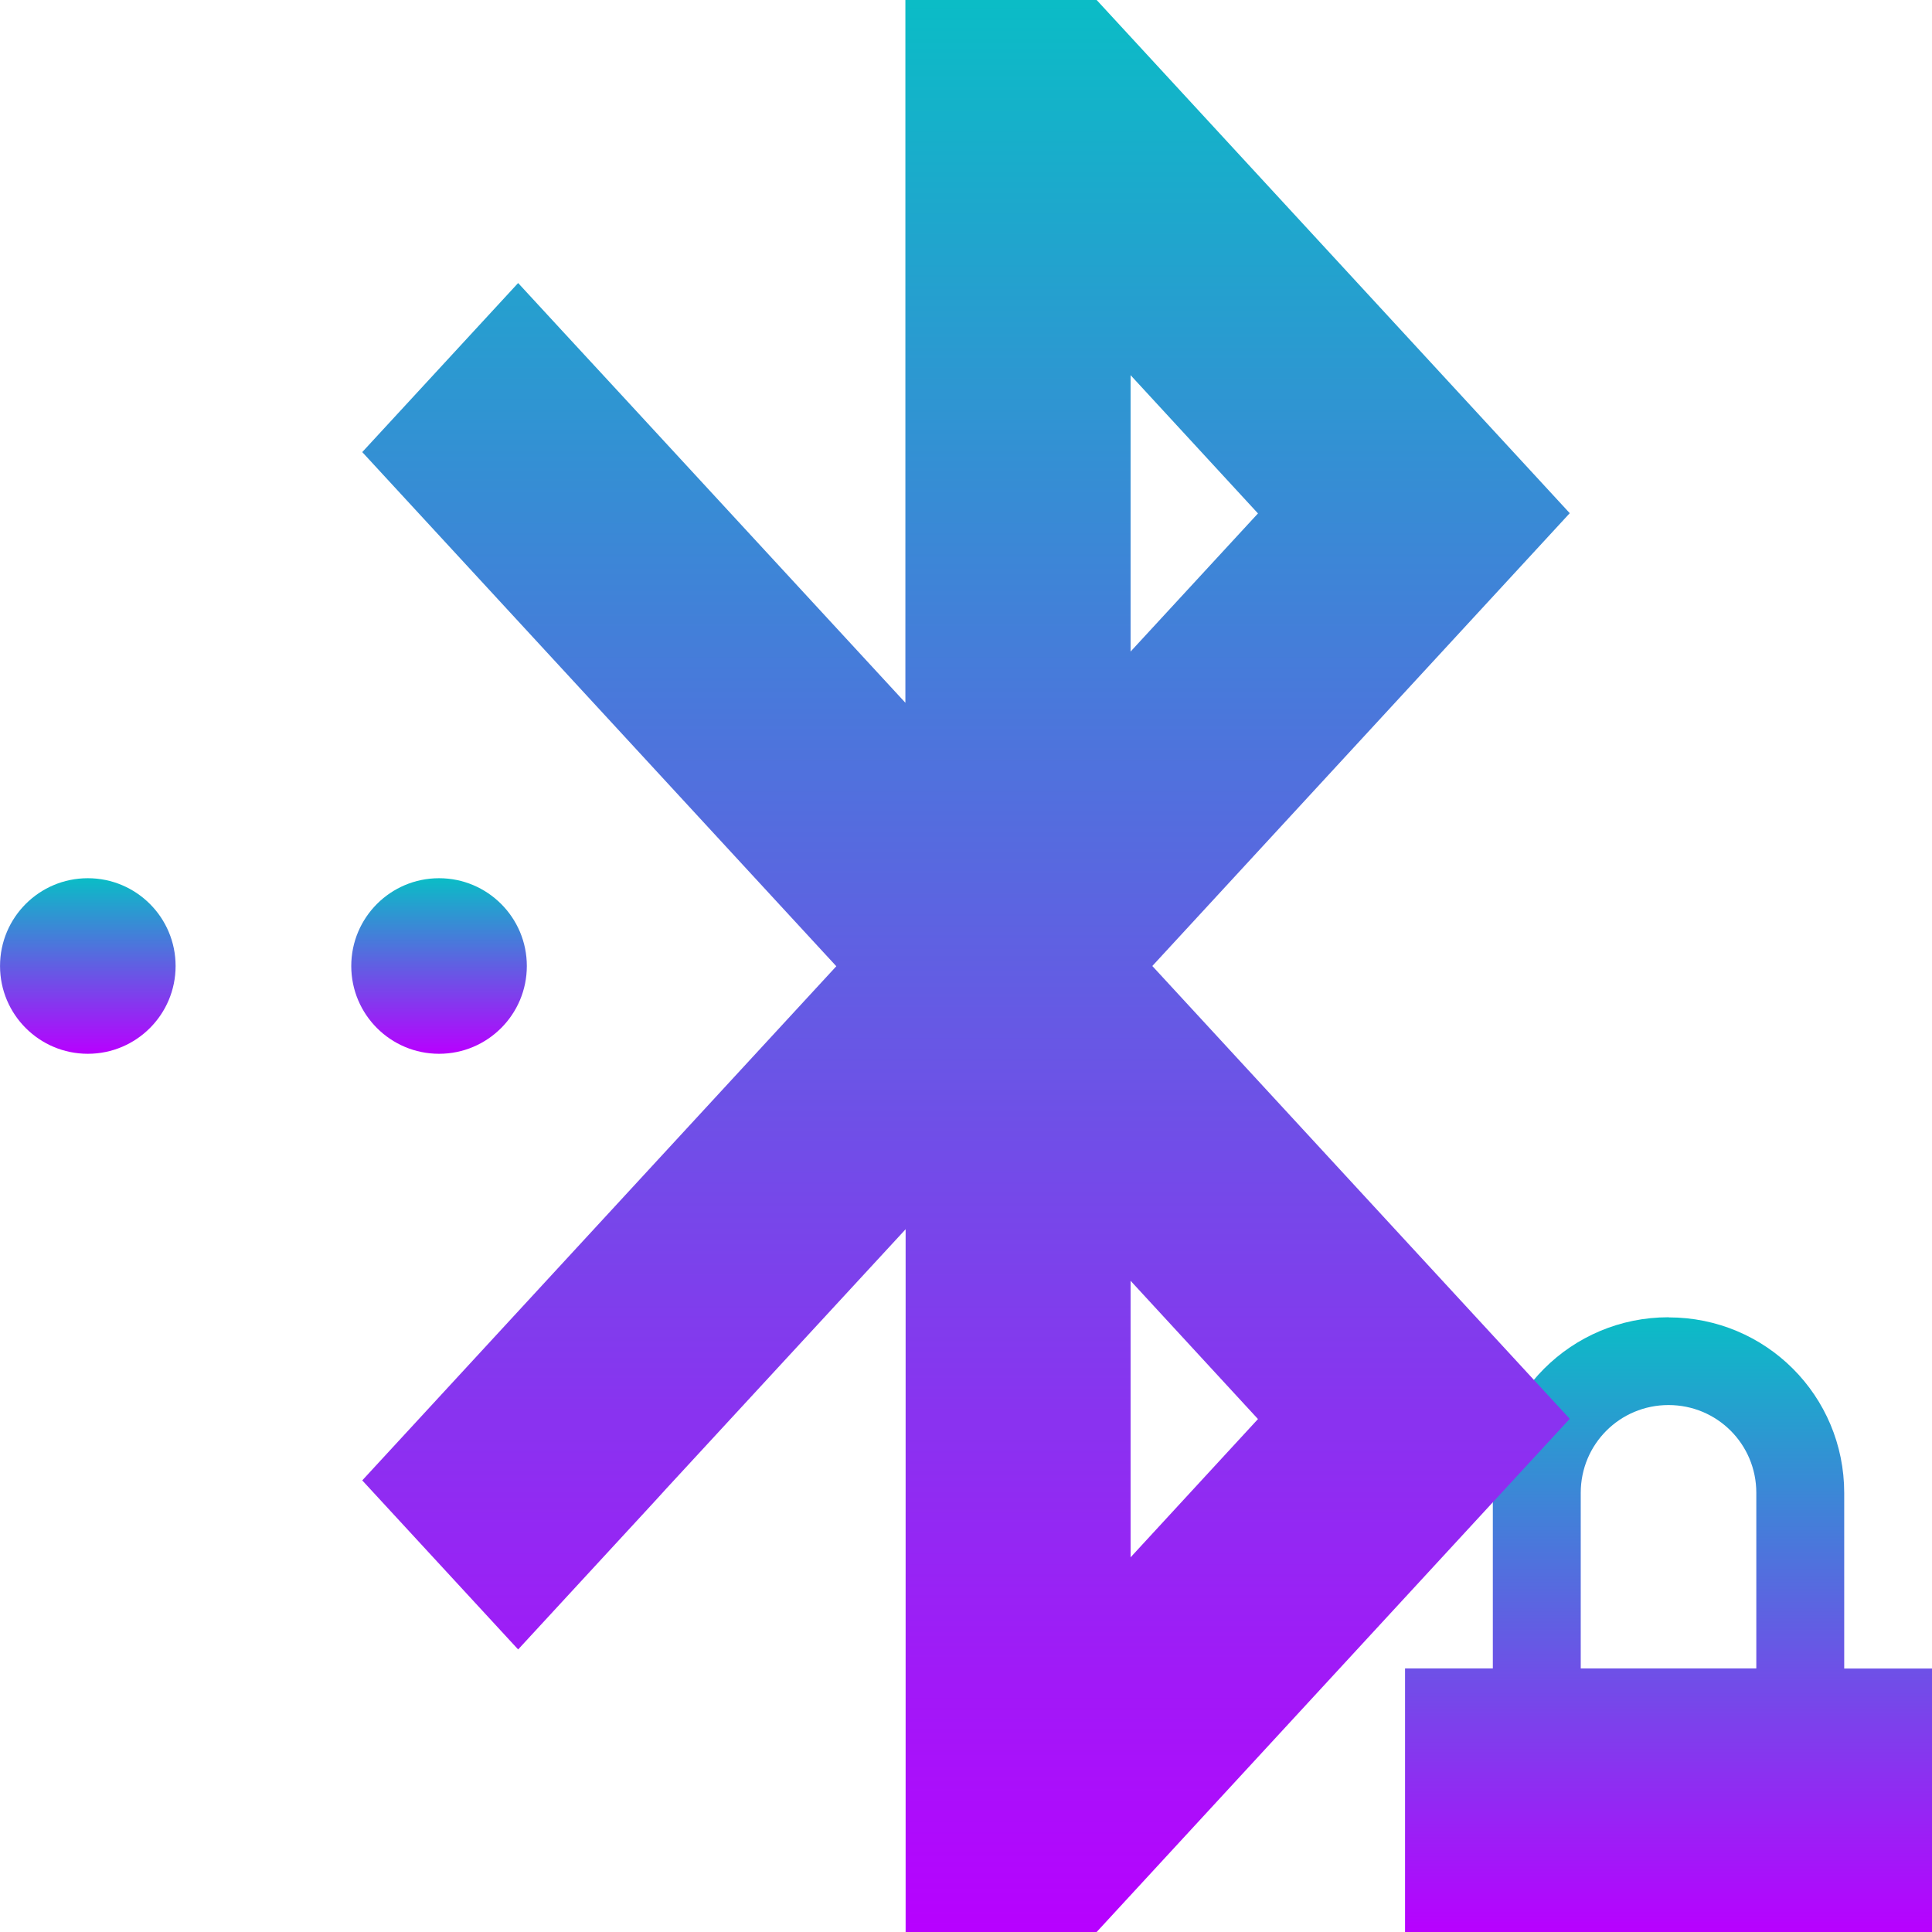 <?xml version="1.0" encoding="UTF-8" standalone="no"?>
<svg
   height="16"
   width="16"
   version="1.1"
   id="svg1"
   xmlns:xlink="http://www.w3.org/1999/xlink"
   xmlns="http://www.w3.org/2000/svg"
   xmlns:svg="http://www.w3.org/2000/svg"
   xmlns:rdf="http://www.w3.org/1999/02/22-rdf-syntax-ns#"
   xmlns:cc="http://creativecommons.org/ns#"
   xmlns:dc="http://purl.org/dc/elements/1.1/">
   <defs>
      <style id="current-color-scheme" type="text/css">
         .ColorScheme-Text { color: #0abdc6; } .ColorScheme-Highlight { color:#5294e2; }
      </style>
      <linearGradient id="arrongin" x1="0%" x2="0%" y1="0%" y2="100%">
         <stop offset="0%" style="stop-color:#dd9b44; stop-opacity:1"/>
         <stop offset="100%" style="stop-color:#ad6c16; stop-opacity:1"/>
      </linearGradient>
      <linearGradient id="aurora" x1="0%" x2="0%" y1="0%" y2="100%">
         <stop offset="0%" style="stop-color:#09D4DF; stop-opacity:1"/>
         <stop offset="100%" style="stop-color:#9269F4; stop-opacity:1"/>
      </linearGradient>
      <linearGradient id="cyberneon" x1="0%" x2="0%" y1="0%" y2="100%">
         <stop offset="0" style="stop-color:#0abdc6; stop-opacity:1"/>
         <stop offset="1" style="stop-color:#ea00d9; stop-opacity:1"/>
      </linearGradient>
      <linearGradient id="fitdance" x1="0%" x2="0%" y1="0%" y2="100%">
         <stop offset="0%" style="stop-color:#1AD6AB; stop-opacity:1"/>
         <stop offset="100%" style="stop-color:#329DB6; stop-opacity:1"/>
      </linearGradient>
      <linearGradient id="oomox" x1="0%" x2="0%" y1="0%" y2="100%">
         <stop offset="0%" style="stop-color:#0abdc6; stop-opacity:1"/>
         <stop offset="100%" style="stop-color:#b800ff; stop-opacity:1"/>
      </linearGradient>
      <linearGradient id="rainblue" x1="0%" x2="0%" y1="0%" y2="100%">
         <stop offset="0%" style="stop-color:#00F260; stop-opacity:1"/>
         <stop offset="100%" style="stop-color:#0575E6; stop-opacity:1"/>
      </linearGradient>
      <linearGradient id="sunrise" x1="0%" x2="0%" y1="0%" y2="100%">
         <stop offset="0%" style="stop-color: #FF8501; stop-opacity:1"/>
         <stop offset="100%" style="stop-color: #FFCB01; stop-opacity:1"/>
      </linearGradient>
      <linearGradient id="telinkrin" x1="0%" x2="0%" y1="0%" y2="100%">
         <stop offset="0%" style="stop-color: #b2ced6; stop-opacity:1"/>
         <stop offset="100%" style="stop-color: #6da5b7; stop-opacity:1"/>
      </linearGradient>
      <linearGradient id="60spsycho" x1="0%" x2="0%" y1="0%" y2="100%">
         <stop offset="0%" style="stop-color: #df5940; stop-opacity:1"/>
         <stop offset="25%" style="stop-color: #d8d15f; stop-opacity:1"/>
         <stop offset="50%" style="stop-color: #e9882a; stop-opacity:1"/>
         <stop offset="100%" style="stop-color: #279362; stop-opacity:1"/>
      </linearGradient>
      <linearGradient id="90ssummer" x1="0%" x2="0%" y1="0%" y2="100%">
         <stop offset="0%" style="stop-color: #f618c7; stop-opacity:1"/>
         <stop offset="20%" style="stop-color: #94ffab; stop-opacity:1"/>
         <stop offset="50%" style="stop-color: #fbfd54; stop-opacity:1"/>
         <stop offset="100%" style="stop-color: #0f83ae; stop-opacity:1"/>
      </linearGradient>
   </defs>
  <path
     style="fill:url(#oomox);fill-opacity:1;stroke:none;stroke-width:0.727"
     d="m 13.818,10.909 c -0.806,0 -1.455,0.649 -1.455,1.454 v 1.454 H 11.636 V 16 h 4.364 v -2.182 h -0.727 v -1.454 c 0,-0.806 -0.649,-1.454 -1.454,-1.454 z m 0,0.727 c 0.403,0 0.727,0.324 0.727,0.727 v 1.454 h -1.454 v -1.454 c 0,-0.403 0.324,-0.727 0.727,-0.727 z"
     id="path3"
     class="ColorScheme-Text" />
  <path
     style="fill:url(#oomox);fill-opacity:1;stroke:none;stroke-width:0.727"
     d="m 3.636,7.273 c -0.402,0 -0.727,0.326 -0.727,0.727 0,0.402 0.326,0.727 0.727,0.727 0.402,0 0.727,-0.326 0.727,-0.727 0,-0.402 -0.326,-0.727 -0.727,-0.727 z"
     id="path2"
     class="ColorScheme-Text" />
  <path
     style="fill:url(#oomox);fill-opacity:1;stroke:none;stroke-width:0.727"
     d="M 0.727,7.273 C 0.326,7.273 2.5e-4,7.598 2.5e-4,8 c 0,0.402 0.326,0.727 0.727,0.727 0.402,0 0.727,-0.326 0.727,-0.727 0,-0.402 -0.326,-0.727 -0.727,-0.727 z"
     id="path1"
     class="ColorScheme-Text" />
  <path
     id="path24"
     class="ColorScheme-Text"
     style="fill:url(#oomox);fill-opacity:1;-inkscape-stroke:none;opacity:1"
     d="M 7.498,0 V 0.5 0.502 5.82 L 5.156,3.281 C 4.941,3.048 4.658,2.742 4.658,2.742 L 4.291,2.344 3,3.744 6.926,8.002 3,12.26 l 1.291,1.4 0.367,-0.398 c 0,0 0.408,-0.442 0.713,-0.773 0.064,-0.069 0.095,-0.104 0.148,-0.162 L 7.5,10.18 V 16 H 9.082 L 13,11.75 9.543,8 13,4.25 9.082,0 Z M 9.363,3.107 10.418,4.252 9.363,5.396 Z m 0,7.5 1.055,1.145 -1.055,1.145 z" />
</svg>

